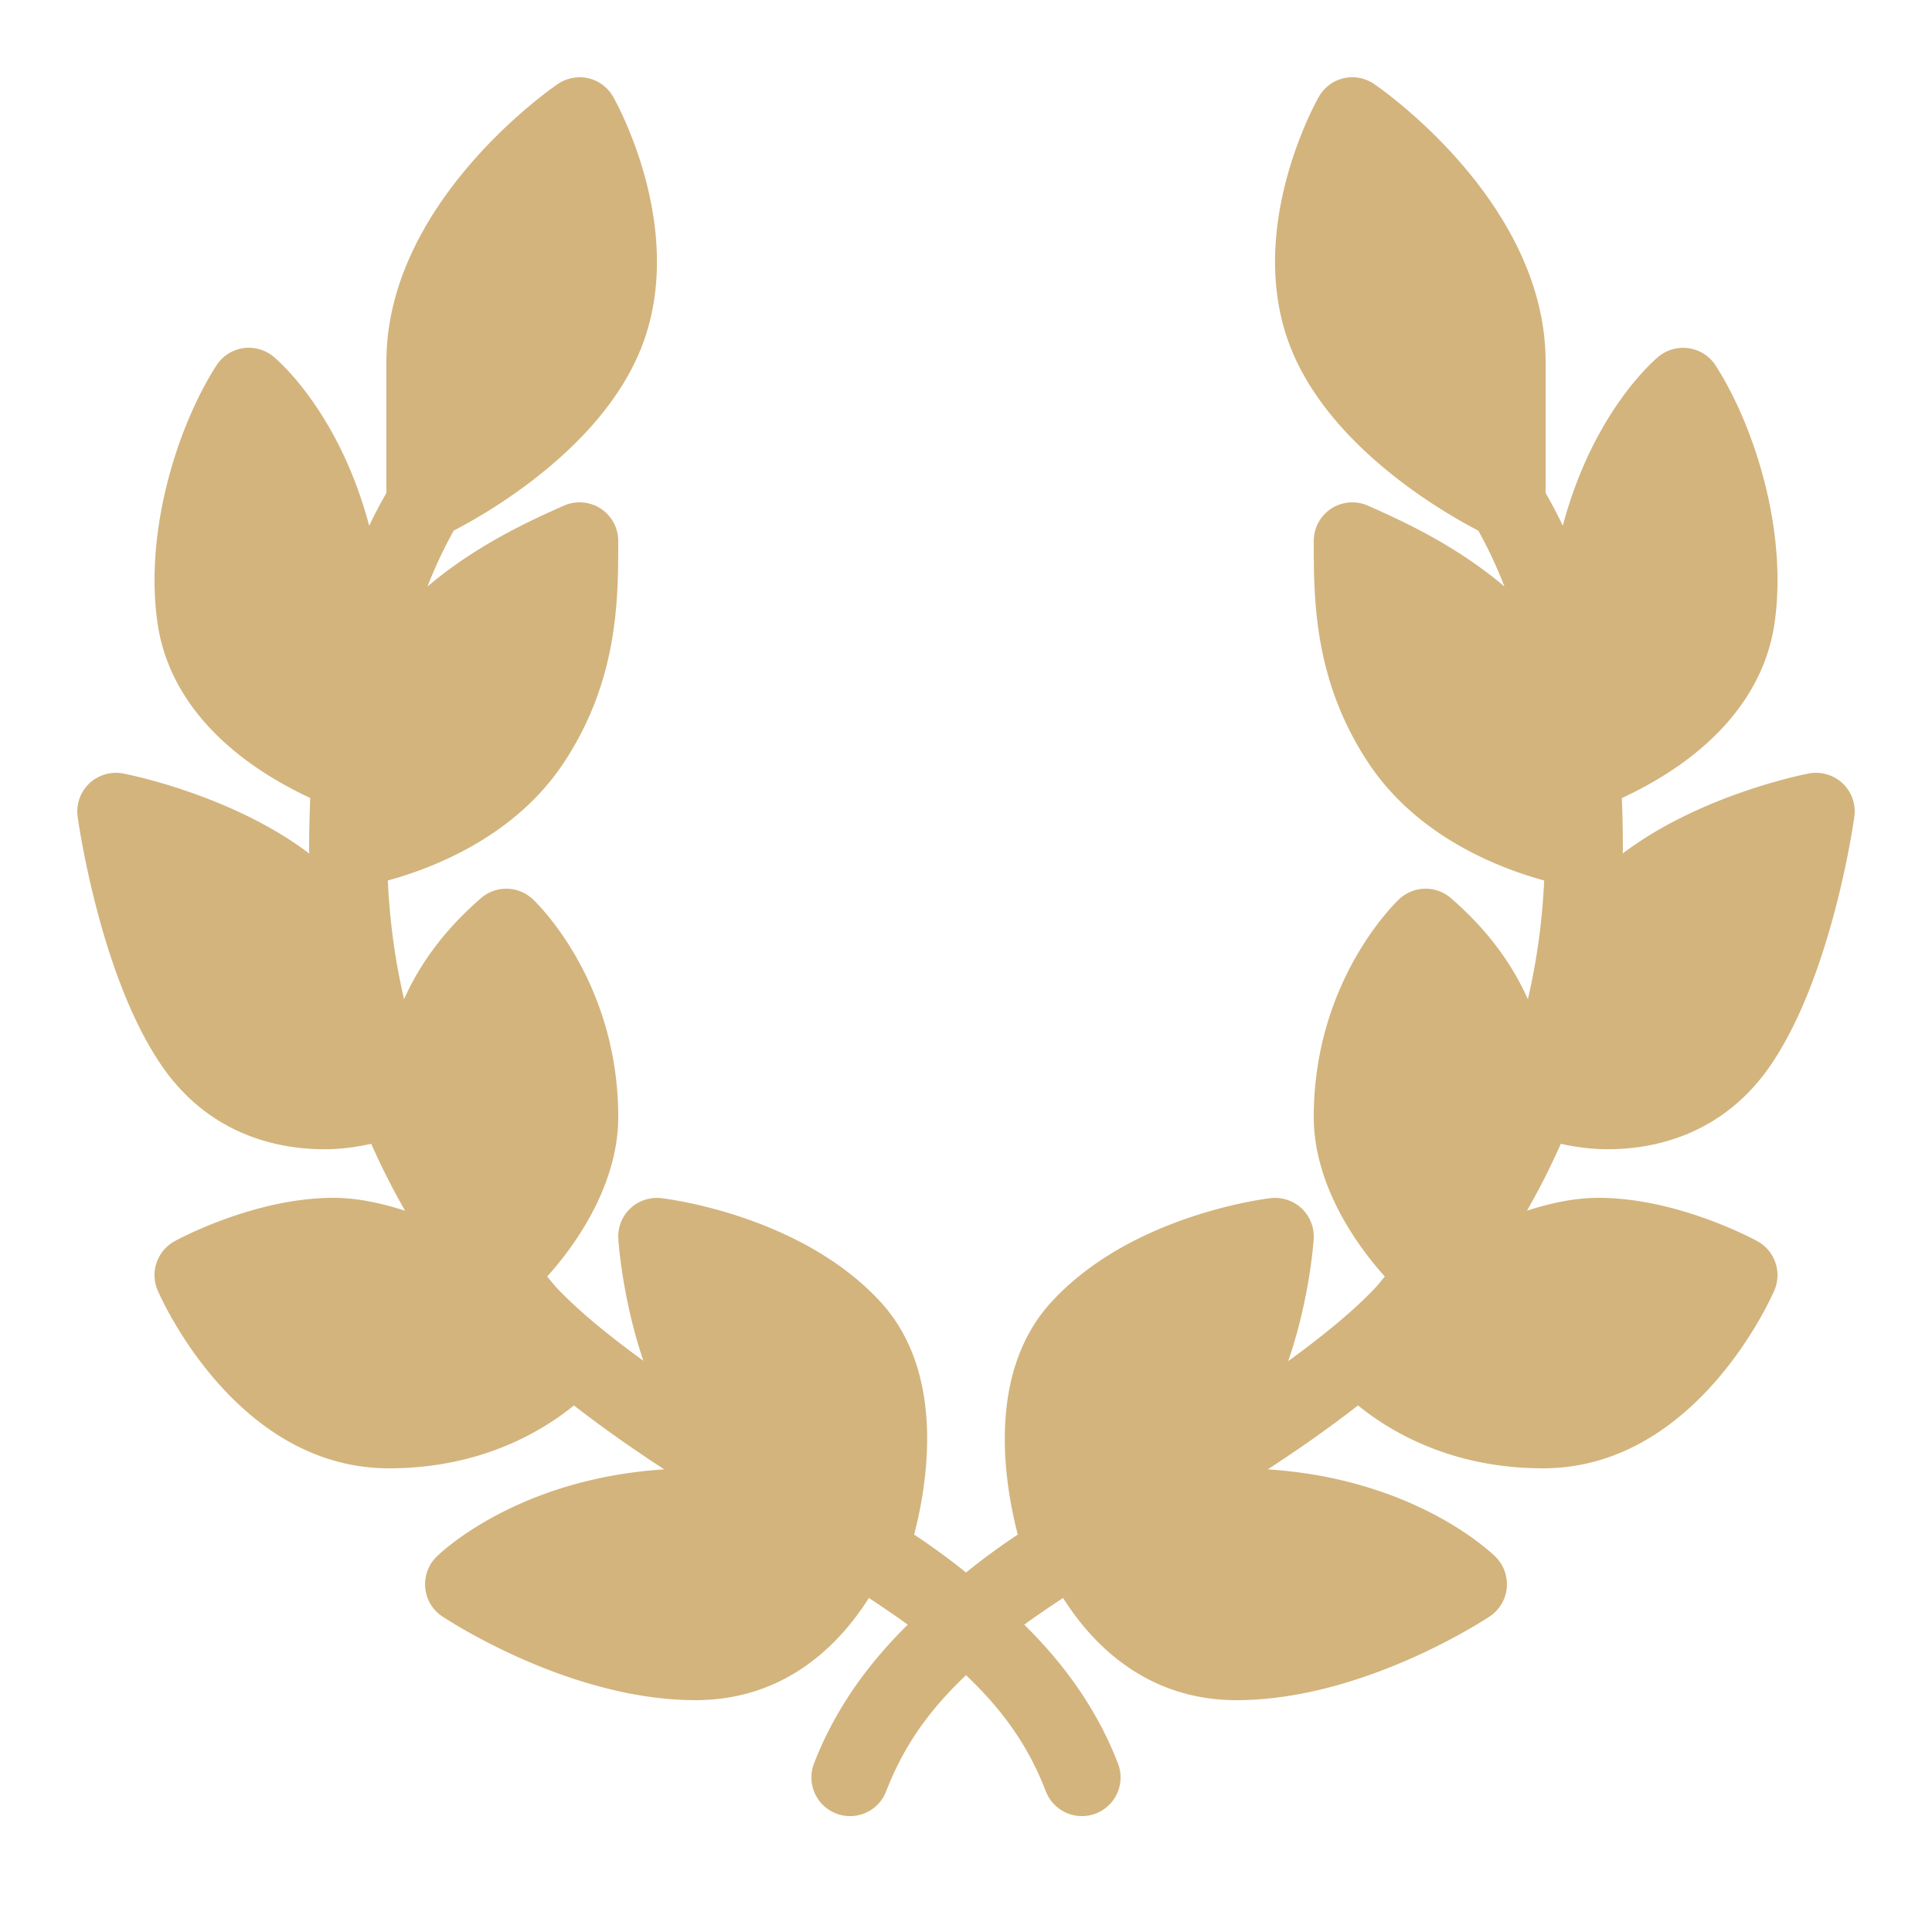 <svg xmlns="http://www.w3.org/2000/svg" viewBox="0 0 50 50" fill="#D3B47D">
    <path style="line-height:normal;text-indent:0;text-align:start;text-decoration-line:none;text-decoration-style:solid;text-decoration-color:#000;text-transform:none;block-progression:tb;isolation:auto;mix-blend-mode:normal" d="M 14.816 2.018 C 14.682 2.043 14.551 2.095 14.436 2.174 C 14.256 2.297 10 5.245 10 9.363 L 10 12.756 C 9.843 13.037 9.689 13.318 9.555 13.607 C 8.763 10.628 7.148 9.284 7.057 9.213 C 6.835 9.04 6.544 8.966 6.273 9.014 C 5.996 9.061 5.754 9.221 5.602 9.457 C 4.619 10.98 3.722 13.724 4.08 16.146 C 4.356 18.011 5.743 19.582 8.029 20.652 C 8.011 21.099 8 21.548 8 22 C 8 22.03 8.004 22.06 8.004 22.09 C 6.015 20.583 3.355 20.05 3.186 20.018 C 2.874 19.959 2.544 20.053 2.311 20.275 C 2.078 20.497 1.965 20.818 2.01 21.137 C 2.032 21.304 2.594 25.249 4.174 27.564 C 5.328 29.255 7.001 29.742 8.391 29.742 C 8.845 29.742 9.244 29.681 9.607 29.602 C 9.871 30.198 10.163 30.775 10.484 31.334 C 9.868 31.135 9.242 31 8.631 31 C 6.582 31 4.601 32.077 4.518 32.123 C 4.067 32.372 3.877 32.922 4.08 33.395 C 4.161 33.583 6.107 38 10.066 38 C 12.428 38 14.01 37.057 14.854 36.373 C 15.591 36.945 16.376 37.498 17.191 38.027 C 13.359 38.274 11.381 40.205 11.293 40.293 C 11.081 40.505 10.977 40.801 11.006 41.1 C 11.035 41.398 11.196 41.666 11.445 41.832 C 11.578 41.92 14.734 44 18 44 C 20.398 44 21.789 42.463 22.486 41.355 C 22.854 41.598 23.205 41.835 23.492 42.047 C 22.304 43.216 21.539 44.417 21.066 45.641 A 1 1 0 1 0 22.934 46.359 C 23.336 45.318 23.934 44.363 25 43.354 C 26.066 44.363 26.664 45.318 27.066 46.359 A 1 1 0 1 0 28.934 45.641 C 28.461 44.417 27.696 43.216 26.508 42.047 C 26.795 41.835 27.145 41.598 27.512 41.355 C 28.211 42.463 29.602 44 32 44 C 35.266 44 38.422 41.92 38.555 41.832 C 38.804 41.666 38.965 41.397 38.994 41.1 C 39.023 40.801 38.919 40.505 38.707 40.293 C 38.619 40.205 36.641 38.274 32.809 38.027 C 33.624 37.498 34.409 36.945 35.146 36.373 C 35.99 37.057 37.571 38 39.934 38 C 43.893 38 45.839 33.583 45.92 33.395 C 46.123 32.922 45.934 32.372 45.482 32.123 C 45.399 32.077 43.418 31 41.369 31 C 40.759 31 40.134 31.134 39.518 31.332 C 39.838 30.774 40.13 30.197 40.393 29.602 C 40.756 29.681 41.156 29.742 41.609 29.742 C 42.999 29.742 44.672 29.255 45.826 27.564 C 47.406 25.249 47.968 21.304 47.99 21.137 C 48.035 20.818 47.923 20.497 47.689 20.275 C 47.455 20.053 47.124 19.959 46.812 20.018 C 46.642 20.05 43.985 20.582 41.996 22.088 C 41.996 22.058 42 22.03 42 22 C 42 21.549 41.991 21.101 41.973 20.654 C 44.241 19.602 45.645 18.023 45.922 16.146 C 46.279 13.723 45.382 10.979 44.398 9.457 C 44.246 9.221 44.003 9.062 43.725 9.016 C 43.452 8.968 43.164 9.04 42.943 9.213 C 42.852 9.284 41.237 10.628 40.445 13.607 C 40.311 13.318 40.157 13.037 40 12.756 L 40 9.363 C 40 5.245 35.743 2.297 35.562 2.174 C 35.331 2.017 35.042 1.96 34.773 2.025 C 34.501 2.088 34.269 2.263 34.131 2.506 C 34.055 2.639 32.288 5.8 33.322 8.781 C 34.281 11.544 37.455 13.317 38.258 13.732 C 38.517 14.197 38.742 14.68 38.936 15.18 C 37.66 14.098 36.277 13.475 35.406 13.088 C 35.096 12.95 34.739 12.977 34.455 13.162 C 34.171 13.345 34 13.662 34 14 C 34 15.515 34.001 17.59 35.395 19.715 C 36.657 21.641 38.767 22.459 39.963 22.787 C 39.915 23.844 39.772 24.87 39.541 25.861 C 39.122 24.916 38.466 24.036 37.547 23.242 C 37.16 22.907 36.582 22.922 36.211 23.27 C 36.121 23.355 34 25.376 34 28.908 C 34 30.475 34.885 31.974 35.84 33.037 C 35.758 33.129 35.685 33.229 35.602 33.318 C 35.018 33.94 34.22 34.584 33.338 35.227 C 33.889 33.629 33.991 32.174 33.998 32.064 C 34.017 31.768 33.903 31.48 33.688 31.275 C 33.472 31.071 33.176 30.976 32.885 31.008 C 32.738 31.025 29.266 31.45 27.207 33.699 C 25.53 35.53 25.987 38.359 26.34 39.715 C 25.844 40.045 25.4 40.372 25 40.697 C 24.6 40.371 24.154 40.045 23.658 39.715 C 24.011 38.359 24.47 35.53 22.793 33.699 C 20.734 31.45 17.263 31.025 17.115 31.008 C 16.822 30.976 16.526 31.071 16.311 31.275 C 16.096 31.479 15.984 31.768 16.002 32.064 C 16.009 32.174 16.113 33.63 16.65 35.217 C 15.773 34.577 14.979 33.937 14.398 33.318 C 14.315 33.229 14.242 33.129 14.16 33.037 C 15.115 31.975 16 30.476 16 28.908 C 16 25.376 13.878 23.355 13.787 23.27 C 13.415 22.922 12.837 22.908 12.451 23.242 C 11.532 24.036 10.877 24.915 10.457 25.859 C 10.226 24.868 10.085 23.843 10.037 22.787 C 11.233 22.459 13.345 21.641 14.607 19.715 C 16 17.59 16 15.515 16 14 C 16 13.662 15.829 13.346 15.545 13.162 C 15.26 12.977 14.903 12.949 14.594 13.086 C 13.724 13.473 12.341 14.096 11.064 15.178 C 11.258 14.678 11.484 14.197 11.742 13.732 C 12.545 13.317 15.719 11.544 16.678 8.781 C 17.712 5.8 15.945 2.639 15.869 2.506 C 15.731 2.263 15.498 2.088 15.225 2.025 C 15.089 1.993 14.951 1.992 14.816 2.018 z" font-weight="400" font-family="sans-serif" white-space="normal" overflow="visible"></path>
</svg>
